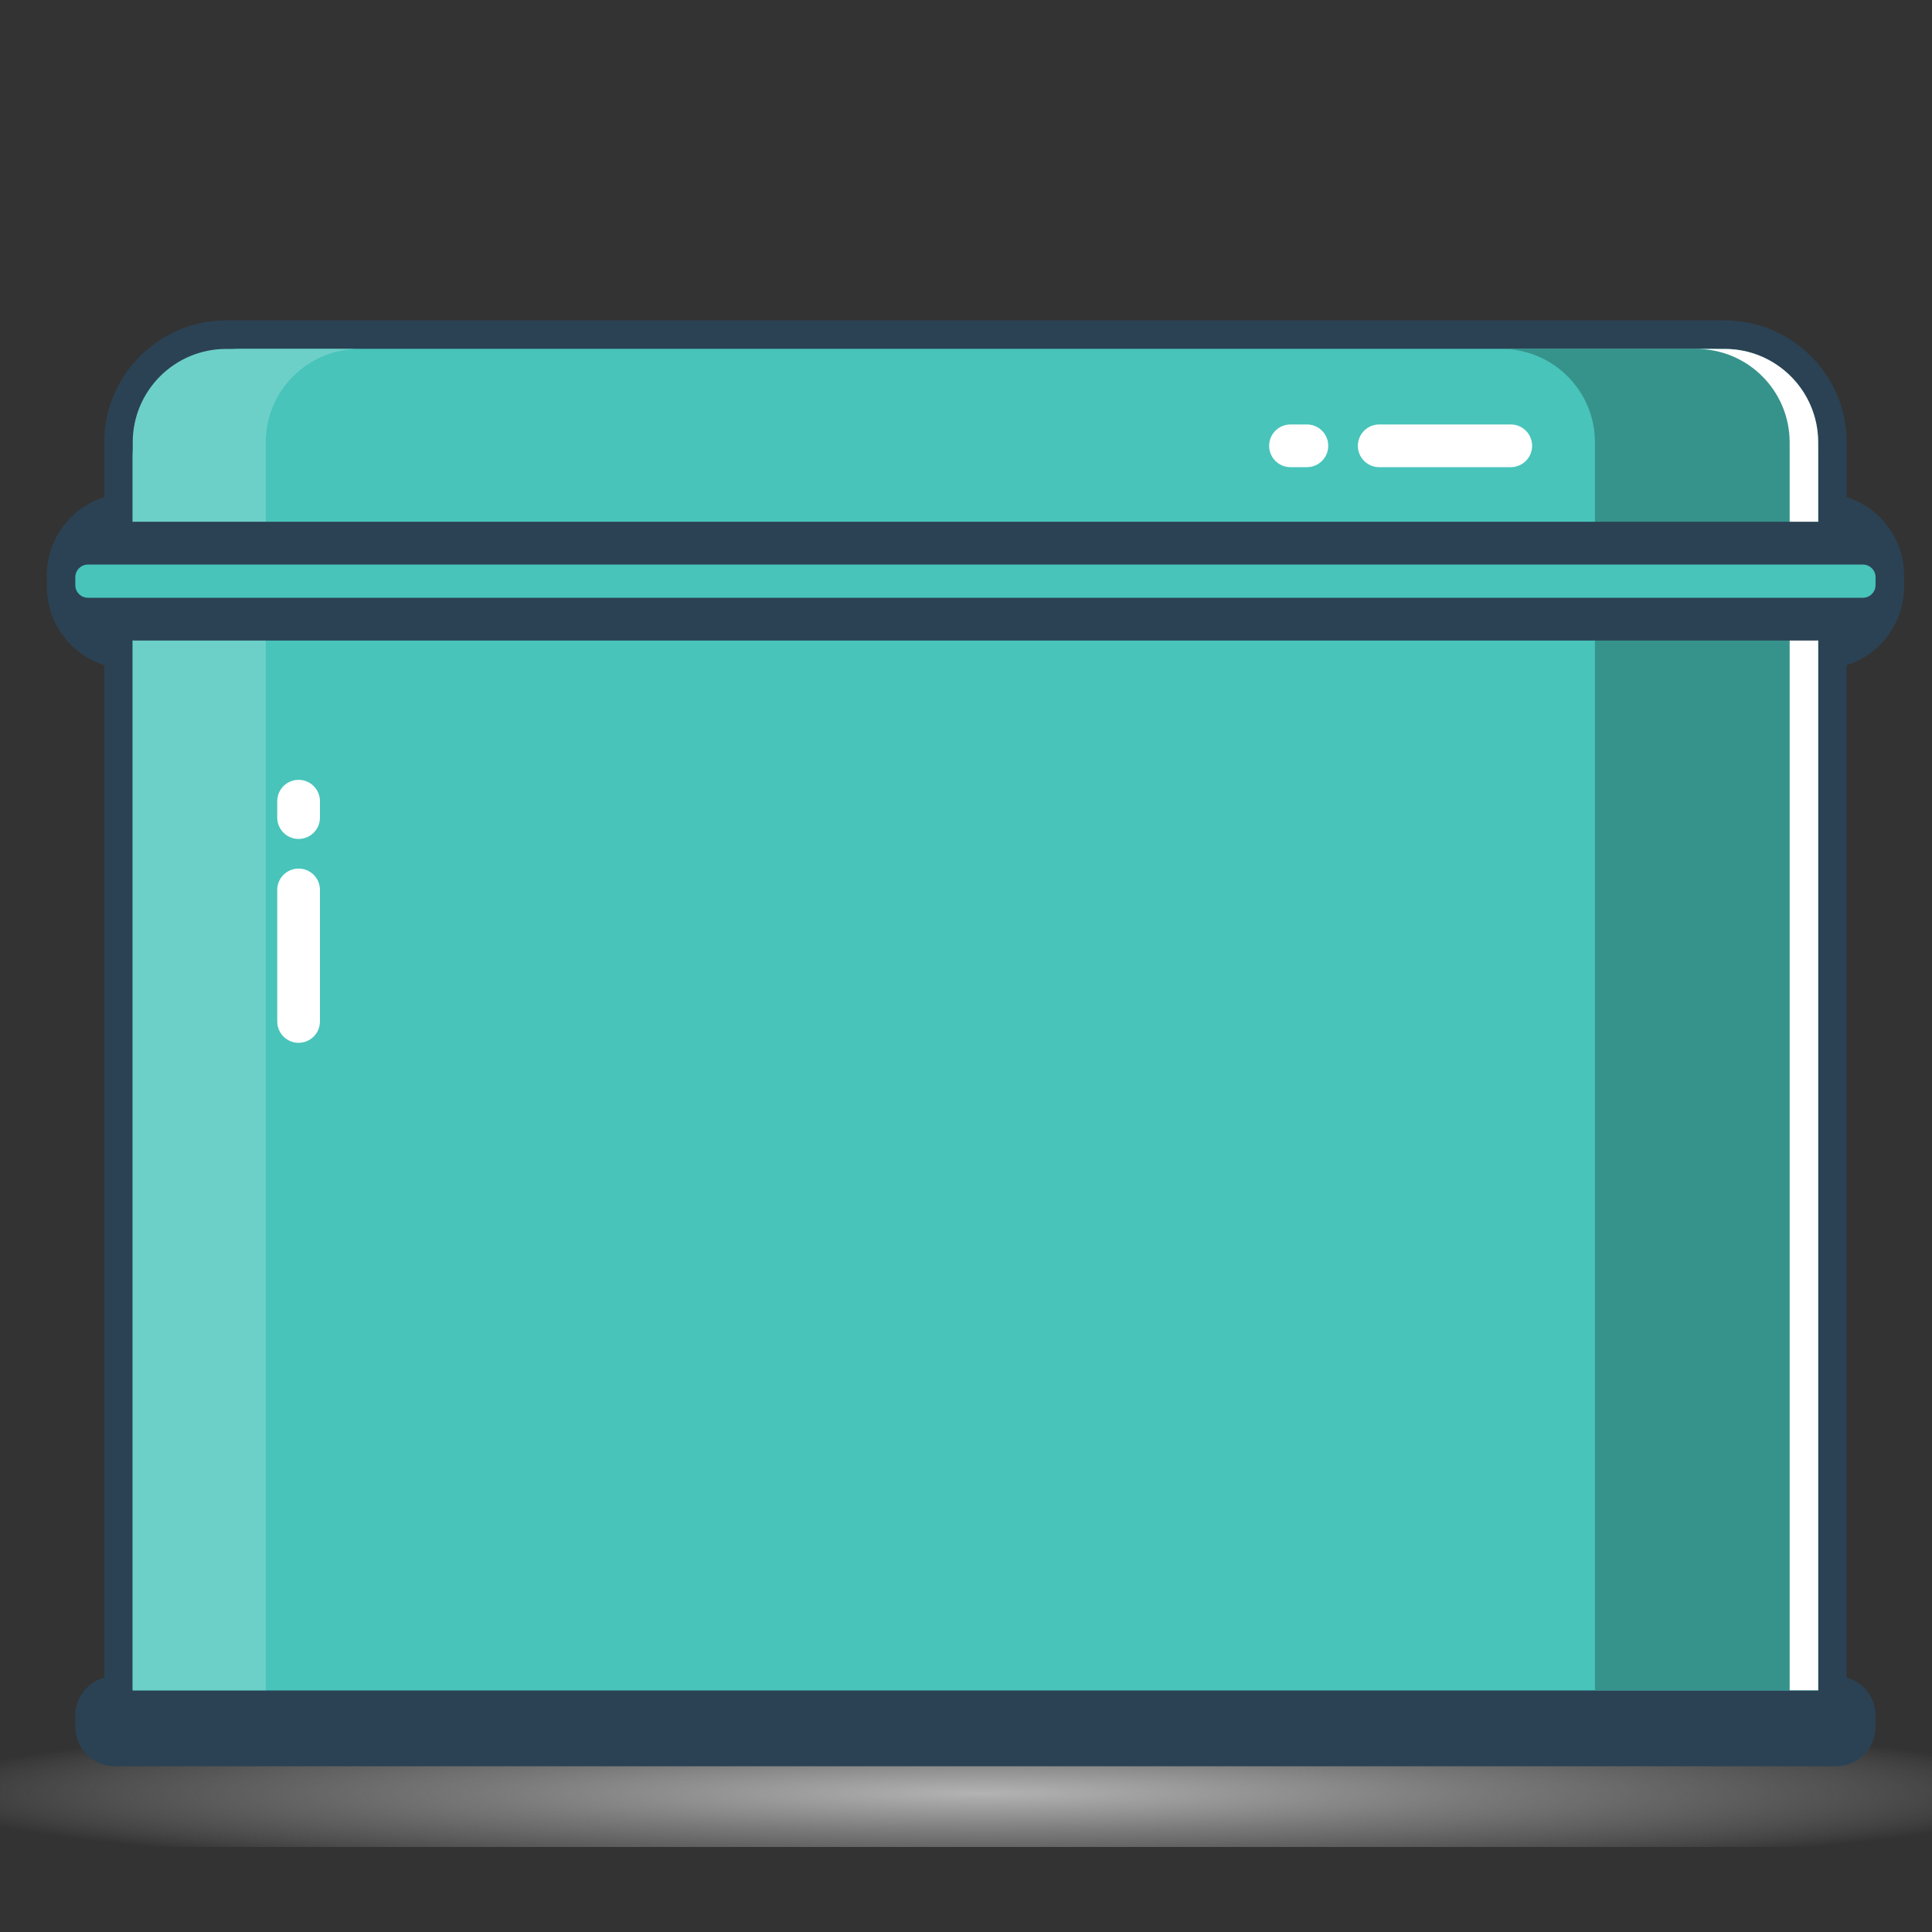 <?xml version="1.0" encoding="UTF-8" standalone="no"?>
<svg
   xmlns:dc="http://purl.org/dc/elements/1.1/"
   xmlns:cc="http://creativecommons.org/ns#"
   xmlns:rdf="http://www.w3.org/1999/02/22-rdf-syntax-ns#"
   xmlns:svg="http://www.w3.org/2000/svg"
   xmlns="http://www.w3.org/2000/svg"
   xmlns:sodipodi="http://sodipodi.sourceforge.net/DTD/sodipodi-0.dtd"
   xmlns:inkscape="http://www.inkscape.org/namespaces/inkscape"
   inkscape:version="1.0 (4035a4fb49, 2020-05-01)"
   height="24"
   width="24"
   sodipodi:docname="com.github.marbetschar.tins.svg"
   xml:space="preserve"
   viewBox="0 0 24 24"
   y="0px"
   x="0px"
   id="Layer_1"
   version="1.1"><rect x="0" y="0" width="24" height="24" fill="#333333" stroke="none"/><defs
   id="defs52" /><sodipodi:namedview
   inkscape:current-layer="Layer_1"
   inkscape:window-maximized="1"
   inkscape:window-y="30"
   inkscape:window-x="0"
   inkscape:cy="21.970026"
   inkscape:cx="27.630006"
   inkscape:zoom="10"
   showgrid="false"
   id="namedview50"
   inkscape:window-height="1017"
   inkscape:window-width="1920"
   inkscape:pageshadow="2"
   inkscape:pageopacity="0"
   guidetolerance="10"
   gridtolerance="10"
   objecttolerance="10"
   borderopacity="1"
   bordercolor="#666666"
   pagecolor="#ffffff"
   inkscape:document-rotation="0" />
<style
   id="style2"
   type="text/css">
	.st0{fill:url(#SVGID_1_);}
	.st1{fill:#2B4254;}
	.st2{fill:#48C4BA;}
	.st3{fill:#6DD0C8;}
	.st4{fill:#36938B;}
	.st5{fill:#FFFFFF;}
</style>
<radialGradient
   gradientUnits="userSpaceOnUse"
   gradientTransform="matrix(0.063,0,0,0.005,-27.822,19.459)"
   r="211.574"
   cy="563.484"
   cx="635.5"
   id="SVGID_1_">
	<stop
   id="stop4"
   style="stop-color:#B3B3B3"
   offset="0" />
	<stop
   id="stop6"
   style="stop-color:#B5B5B5;stop-opacity:0.525"
   offset="0.475" />
	<stop
   id="stop8"
   style="stop-color:#BCBCBC;stop-opacity:0.354"
   offset="0.646" />
	<stop
   id="stop10"
   style="stop-color:#C7C7C7;stop-opacity:0.232"
   offset="0.768" />
	<stop
   id="stop12"
   style="stop-color:#D8D8D8;stop-opacity:0.133"
   offset="0.867" />
	<stop
   id="stop14"
   style="stop-color:#EEEEEE;stop-opacity:0.049"
   offset="0.951" />
	<stop
   id="stop16"
   style="stop-color:#FFFFFF;stop-opacity:0"
   offset="1" />
</radialGradient>
<rect
   style="fill:url(#SVGID_1_);stroke-width:0.065"
   id="rect19"
   height="1.943"
   width="24"
   class="st0"
   y="21.001"
   x="0" />
<g
   transform="matrix(0.068,0,0,0.068,-31.255,-16.33)"
   id="g47">
	<path
   id="path21"
   d="m 796.98,330.96 v -10 c 0,-12.28 -9.99,-22.28 -22.28,-22.28 H 500.96 c -12.28,0 -22.28,9.99 -22.28,22.28 v 10 c -6.08,1.93 -10.49,7.62 -10.49,14.32 v 2.06 0 c 0,0.25 0.01,0.49 0.04,0.74 0.31,6.38 4.6,11.73 10.45,13.58 V 546.6 c -3.04,0.85 -5.29,3.64 -5.29,6.94 v 2.06 c 0,3.98 3.24,7.21 7.21,7.21 h 314.45 c 3.98,0 7.21,-3.24 7.21,-7.21 v -2.06 c 0,-3.31 -2.24,-6.1 -5.29,-6.94 V 361.67 c 6.08,-1.93 10.49,-7.62 10.49,-14.32 v -2.06 c 0.02,-6.71 -4.4,-12.4 -10.48,-14.33 z"
   class="st1" />
	<path
   id="path23"
   d="M 791.78,548.94 H 483.88 V 323.57 c 0,-10.87 8.81,-19.67 19.67,-19.67 H 772.1 c 10.87,0 19.67,8.81 19.67,19.67 v 225.37 z"
   class="st2" />
	<path
   id="path25"
   d="M 791.42,357.16 H 484.24 c -5.99,0 -10.85,-4.86 -10.85,-10.85 v 0 c 0,-5.99 4.86,-10.85 10.85,-10.85 h 307.18 c 5.99,0 10.85,4.86 10.85,10.85 v 0 c 0,6 -4.86,10.85 -10.85,10.85 z"
   class="st1" />
	<path
   id="path27"
   d="M 791.78,548.94 H 483.88 V 323.57 c 0,-10.87 8.81,-19.67 19.67,-19.67 H 772.1 c 10.87,0 19.67,8.81 19.67,19.67 v 225.37 z"
   class="st2" />
	<path
   id="path29"
   d="m 525.25,303.89 h -24.3 c -9.43,0 -17.07,7.64 -17.07,17.07 v 227.97 h 24.3 V 320.96 c 0,-9.42 7.64,-17.07 17.07,-17.07 z"
   class="st3" />
	<path
   id="path31"
   d="m 774.71,303.89 h -40.78 c 9.43,0 17.07,7.64 17.07,17.07 v 227.97 h 40.78 V 320.96 c 0,-9.42 -7.65,-17.07 -17.07,-17.07 z"
   class="st4" />
	<path
   id="path33"
   d="m 774.71,303.89 h -5.21 c 9.43,0 17.07,7.64 17.07,17.07 v 227.97 h 5.21 V 320.96 c 0,-9.42 -7.65,-17.07 -17.07,-17.07 z"
   class="st5" />
	<path
   id="path35"
   d="M 791.42,357.16 H 484.24 c -5.99,0 -10.85,-4.86 -10.85,-10.85 v 0 c 0,-5.99 4.86,-10.85 10.85,-10.85 h 307.18 c 5.99,0 10.85,4.86 10.85,10.85 v 0 c 0,6 -4.86,10.85 -10.85,10.85 z"
   class="st1" />
	<path
   id="path37"
   d="m 473.39,347.04 v -1.45 c 0,-1.28 1.04,-2.31 2.31,-2.31 h 324.25 c 1.28,0 2.31,1.04 2.31,2.31 v 1.45 c 0,1.28 -1.04,2.31 -2.31,2.31 H 475.71 c -1.28,0 -2.32,-1.03 -2.32,-2.31 z"
   class="st2" />
	<path
   id="path39"
   d="m 514.18,430.65 v 0 c -2.16,0 -3.9,-1.75 -3.9,-3.9 v -24.03 c 0,-2.16 1.75,-3.9 3.9,-3.9 v 0 c 2.16,0 3.9,1.75 3.9,3.9 v 24.03 c 0,2.16 -1.75,3.9 -3.9,3.9 z"
   class="st5" />
	<path
   id="path41"
   d="m 514.18,393.41 v 0 c -2.16,0 -3.9,-1.75 -3.9,-3.9 v -3 c 0,-2.16 1.75,-3.9 3.9,-3.9 v 0 c 2.16,0 3.9,1.75 3.9,3.9 v 3 c 0,2.15 -1.75,3.9 -3.9,3.9 z"
   class="st5" />
	<path
   id="path43"
   d="m 739.52,321.59 v 0 c 0,2.16 -1.75,3.9 -3.9,3.9 h -24.03 c -2.16,0 -3.9,-1.75 -3.9,-3.9 v 0 c 0,-2.16 1.75,-3.9 3.9,-3.9 h 24.03 c 2.16,-0.01 3.9,1.74 3.9,3.9 z"
   class="st5" />
	<path
   id="path45"
   d="m 702.28,321.59 v 0 c 0,2.16 -1.75,3.9 -3.9,3.9 h -3 c -2.16,0 -3.9,-1.75 -3.9,-3.9 v 0 c 0,-2.16 1.75,-3.9 3.9,-3.9 h 3 c 2.15,-0.01 3.9,1.74 3.9,3.9 z"
   class="st5" />
</g>
</svg>
